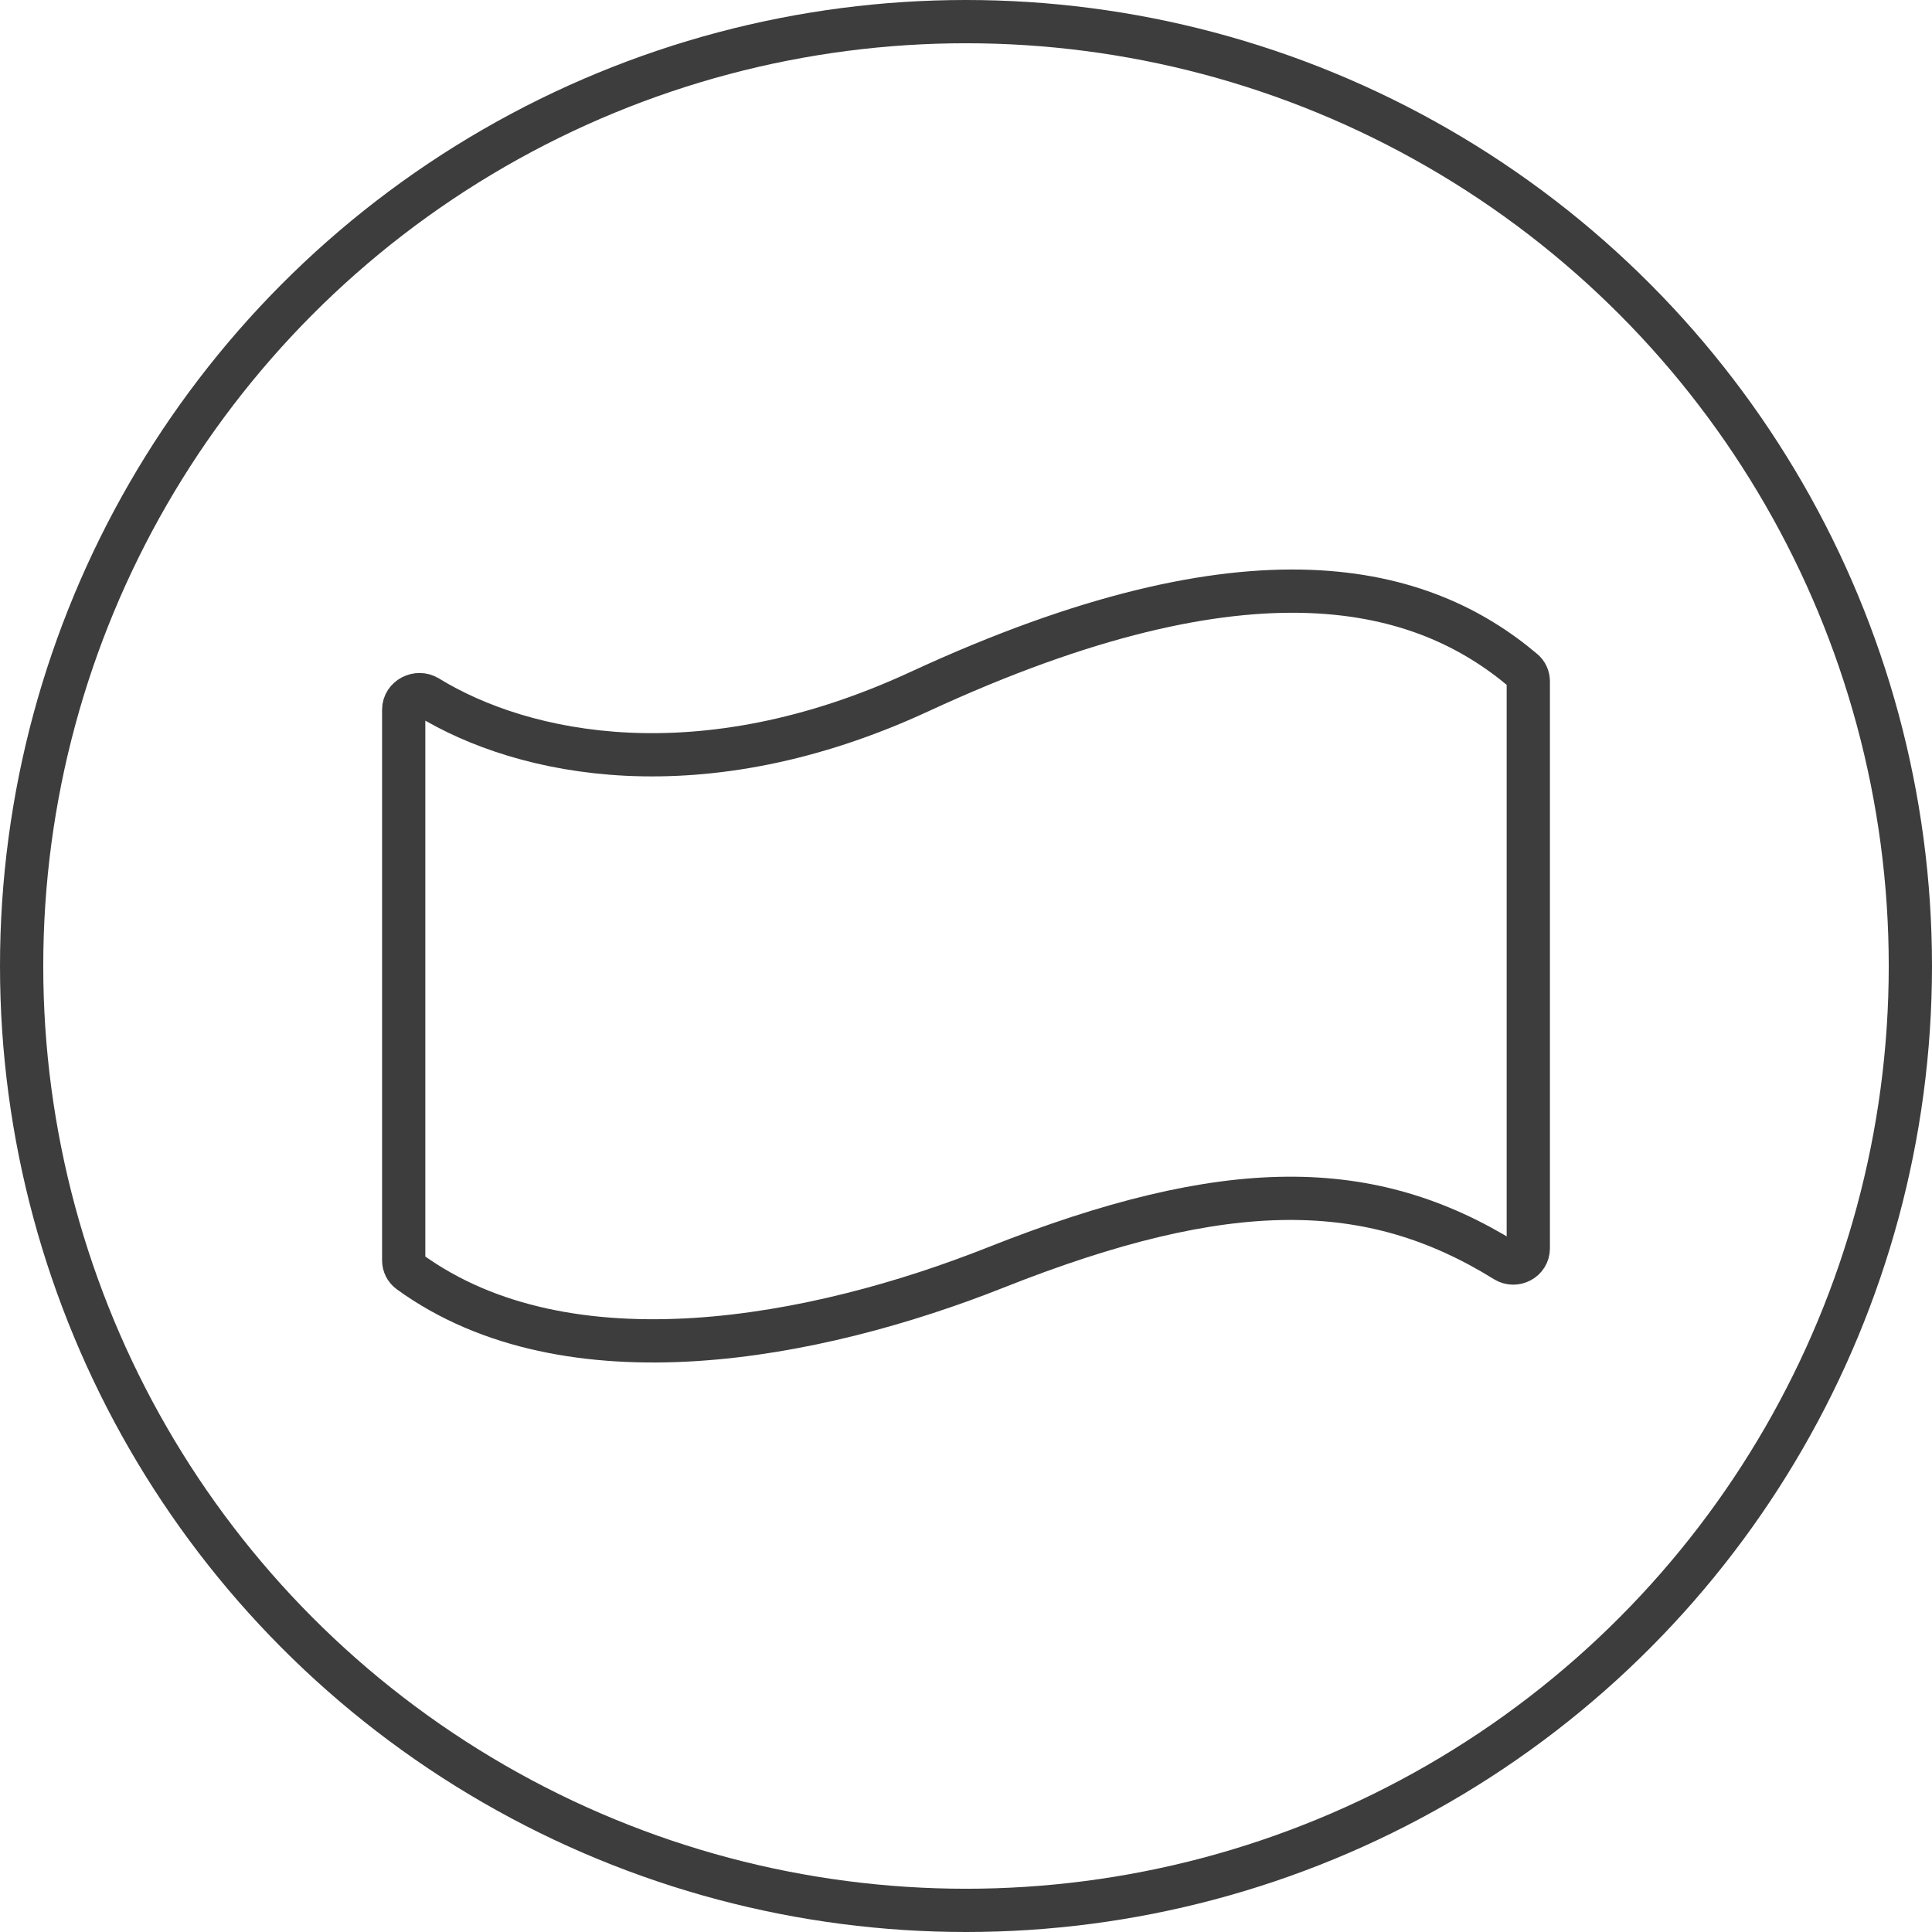 <svg width="134" height="134" viewBox="0 0 134 134" fill="none" xmlns="http://www.w3.org/2000/svg">
<circle cx="67" cy="67" r="65.5" stroke="#3D3D3D" stroke-width="3"/>
<path d="M69.063 87.91C56.639 92.838 39.421 96.206 28.399 88.207C28.146 88.023 28 87.727 28 87.415V49.224C28 48.395 28.963 47.906 29.67 48.34C36.31 52.416 48.631 54.974 63.758 47.975C86.949 37.244 98.734 40.65 105.658 46.511C105.878 46.697 106 46.971 106 47.259V67.65V86.584C106 87.391 105.088 87.87 104.402 87.444C95.059 81.644 85.114 81.544 69.063 87.91Z" stroke="#3D3D3D" stroke-width="3"/>
</svg>
